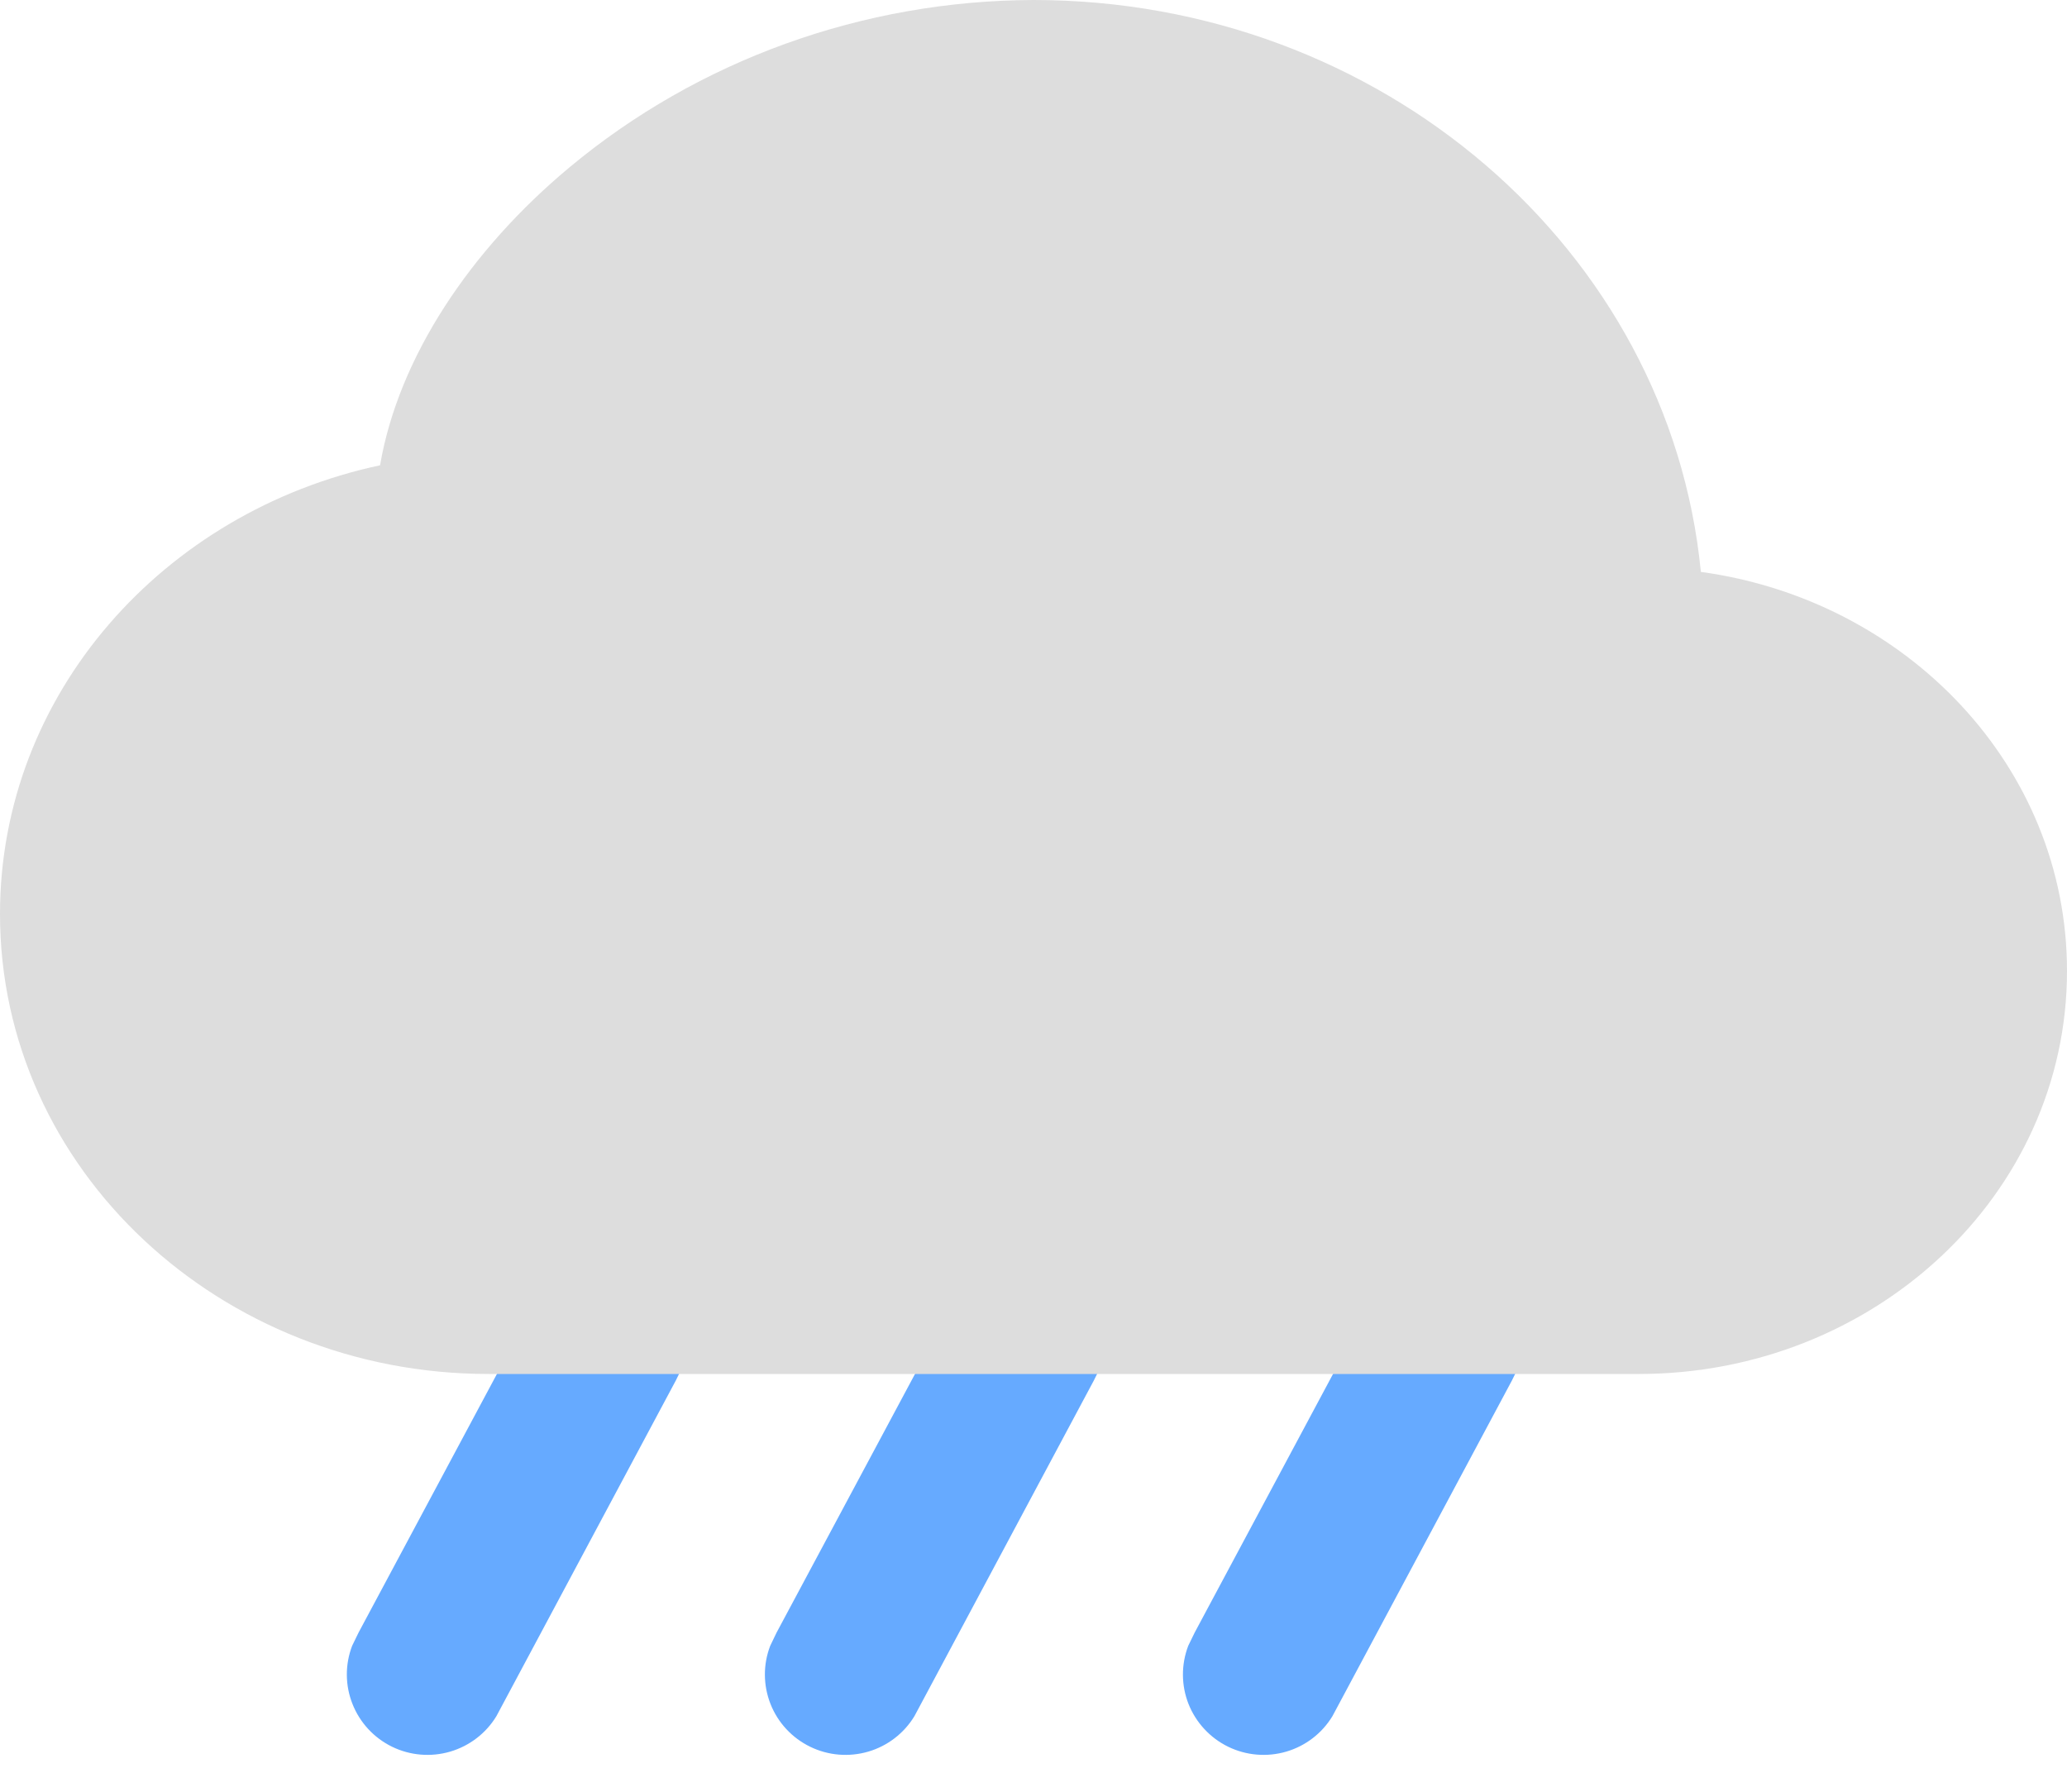 <svg width="30" height="26" viewBox="0 0 30 26" fill="none" xmlns="http://www.w3.org/2000/svg">
<path d="M9.916 19.049C9.827 18.79 9.65 18.571 9.415 18.429C9.15 18.269 8.832 18.221 8.531 18.294C8.231 18.368 7.971 18.557 7.81 18.821L5.204 23.691L5.111 23.882C5.007 24.154 5.008 24.455 5.116 24.727C5.223 24.998 5.428 25.219 5.69 25.347C5.953 25.475 6.254 25.5 6.534 25.418C6.814 25.336 7.054 25.152 7.205 24.903L9.809 20.032L9.901 19.844C9.999 19.589 10.004 19.308 9.916 19.049Z" fill="#66AAFF"/>
<path d="M15.983 19.049C15.894 18.79 15.717 18.571 15.483 18.429C15.218 18.269 14.9 18.221 14.599 18.294C14.298 18.368 14.039 18.557 13.878 18.821L11.271 23.691L11.179 23.882C11.074 24.154 11.076 24.455 11.183 24.727C11.29 24.998 11.495 25.219 11.758 25.347C12.02 25.475 12.321 25.5 12.602 25.418C12.882 25.336 13.121 25.152 13.272 24.903L15.876 20.032L15.969 19.844C16.067 19.589 16.072 19.308 15.983 19.049Z" fill="#66AAFF"/>
<path d="M22.05 19.049C21.962 18.79 21.784 18.571 21.55 18.429C21.285 18.269 20.967 18.221 20.666 18.294C20.365 18.368 20.106 18.557 19.945 18.821L17.339 23.691L17.246 23.882C17.142 24.154 17.143 24.455 17.25 24.727C17.358 24.998 17.563 25.219 17.825 25.347C18.088 25.475 18.389 25.5 18.669 25.418C18.949 25.336 19.188 25.152 19.339 24.903L21.944 20.032L22.036 19.844C22.134 19.589 22.139 19.308 22.05 19.049Z" fill="#66AAFF"/>
<path d="M8.261 2.432C10.135 0.87 12.525 0.008 15 0C20.044 0 24.231 3.625 24.686 8.299C27.671 8.707 30 11.123 30 14.089C30 17.344 27.191 19.938 23.788 19.938H7.089C3.203 19.938 0 16.976 0 13.264C0 10.068 2.374 7.422 5.516 6.752C5.784 5.187 6.825 3.629 8.261 2.432V2.432Z" fill="#DDDDDD"/>
</svg>
